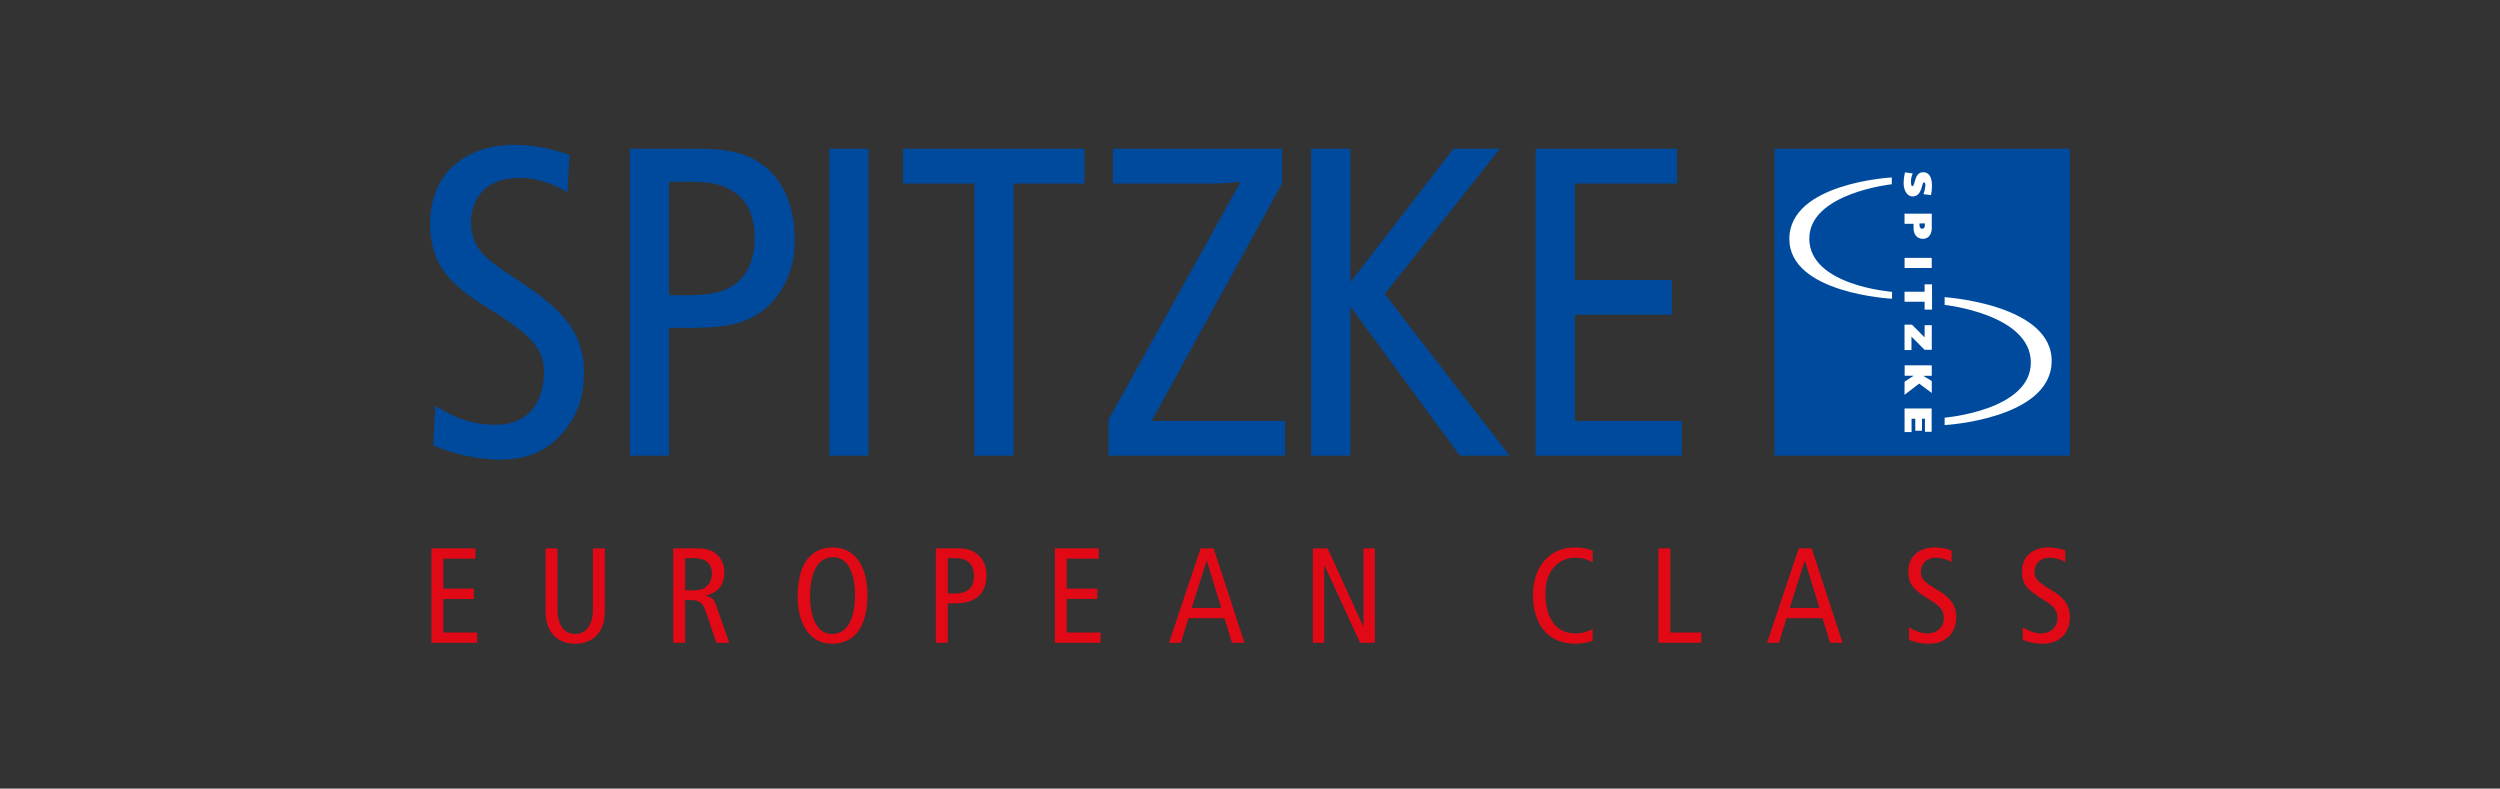 <?xml version="1.0" encoding="iso-8859-1"?>
<svg height="196.082" id="svg4681" version="1.1" viewBox="-155.407 -49.021 932.443 294.123" width="621.629" xmlns="http://www.w3.org/2000/svg" xmlns:svg="http://www.w3.org/2000/svg">
	
	
  
	
	<rect x="-155.407" y="-49.021" width="932.443" height="294.123" fill="#333333" stroke="none"/>
	
	
  
	
	<defs id="defs4683"/>
	
	
  
	
	<g id="layer1" transform="translate(-29.186,-260.035)">
		
		
    
		
		<path animation_id="0" d="m 184.502,415.192 c -8.323,0 -13.217,6.154 -13.217,18.314 0,10.898 4.994,17.609 12.816,17.609 8.327,0 13.217,-6.154 13.217,-18.314 0,-10.902 -4.994,-17.609 -12.816,-17.609 z m 276.639,0 c -9.184,0 -15.594,6.912 -15.594,17.912 0,9.533 4.692,18.012 15.844,18.012 2.067,0 4.289,-0.403 6.408,-1.059 l 0,-4.439 c -1.816,1.058 -4.039,1.664 -6.311,1.664 -7.667,0 -11.299,-6.006 -11.299,-15.088 0,-8.577 5.248,-13.168 11,-13.168 2.472,0 4.691,0.552 6.609,1.766 l 0,-4.338 c -1.615,-0.808 -4.137,-1.262 -6.658,-1.262 z m 134.201,0 c -5.346,0 -9.787,3.025 -9.787,8.83 0,4.539 1.411,6.708 7.77,10.545 4.744,2.874 5.449,4.438 5.449,7.164 0,2.878 -2.273,5.551 -6.258,5.551 -2.07,0 -4.694,-1.058 -6.711,-2.272 l 0,4.592 c 1.869,0.91 4.542,1.514 7.367,1.514 6.761,0 10.246,-4.391 10.246,-9.988 0,-4.038 -1.821,-7.118 -7.27,-10.246 -5.047,-2.927 -5.953,-4.338 -5.953,-6.609 0,-2.977 2.169,-5.246 5.502,-5.246 2.169,0 4.337,0.607 6.002,1.615 l 0,-4.289 c -1.566,-0.656 -4.037,-1.16 -6.357,-1.16 z m 42.4,0 c -5.35,0 -9.791,3.025 -9.791,8.83 0,4.539 1.411,6.708 7.77,10.545 4.744,2.874 5.449,4.438 5.449,7.164 0,2.878 -2.271,5.551 -6.256,5.551 -2.07,0 -4.692,-1.058 -6.709,-2.272 l 0,4.592 c 1.866,0.91 4.538,1.514 7.363,1.514 6.761,0 10.246,-4.391 10.246,-9.988 0,-4.038 -1.821,-7.118 -7.27,-10.246 -5.047,-2.927 -5.953,-4.338 -5.953,-6.609 0,-2.977 2.169,-5.246 5.502,-5.246 2.169,0 4.339,0.607 6.004,1.615 l 0,-4.289 c -1.562,-0.656 -4.035,-1.16 -6.355,-1.16 z m -560.473,0.35 0,22.254 c 0,3.481 0.201,5.401 1.41,7.873 1.464,2.924 4.542,5.449 9.639,5.449 5.096,0 8.175,-2.526 9.635,-5.449 1.213,-2.472 1.414,-4.392 1.414,-7.873 l 0,-22.254 -4.439,0 0,22.91 c 0,5.498 -2.423,9.033 -6.609,9.033 -4.19,0 -6.609,-3.535 -6.609,-9.033 l 0,-22.91 -4.439,0 z m 145.564,0 0,35.223 4.439,0 0,-14.734 2.977,0 c 7.466,0 11.455,-3.633 11.455,-10.496 0,-3.075 -1.008,-5.548 -2.775,-7.266 -1.869,-1.767 -4.087,-2.727 -7.621,-2.727 l -8.475,0 z m -188.135,0.002 0,35.221 17.055,0 0,-3.836 -12.615,0 0,-12.514 11.406,0 0,-3.838 -11.406,0 0,-11.197 11.959,0 0,-3.836 -16.398,0 z m 90.184,0 0,35.219 4.439,0 0,-15.943 2.018,0 c 3.333,0 4.591,1.11 5.6,4.037 l 4.039,11.906 4.793,0 -4.945,-14.127 c -0.705,-2.017 -1.716,-3.026 -3.832,-3.432 l 0,-0.1 c 5.195,-1.111 6.961,-4.695 6.961,-8.426 0,-2.575 -0.809,-4.997 -2.625,-6.711 -1.615,-1.513 -3.681,-2.424 -7.416,-2.424 l -9.031,0 z m 142.336,0 0,35.219 17.057,0 0,-3.834 -12.617,0 0,-12.514 11.402,0 0,-3.836 -11.402,0 0,-11.201 11.957,0 0,-3.834 -16.396,0 z m 96.236,0 0,35.219 4.238,0 0,-28.859 0.1,0 13.271,28.859 5.498,0 0,-35.219 -4.236,0 0,29.065 -0.102,0 -13.268,-29.065 -5.502,0 z m 128.879,0 0,35.219 15.994,0 0,-3.834 -11.555,0 0,-31.385 -4.439,0 z m -170.74,0.002 -11.809,35.219 4.441,0 2.824,-9.184 13.424,0 2.824,9.184 4.645,0 -11.508,-35.219 -4.842,0 z m 223.076,0 -11.809,35.219 4.445,0 2.824,-9.184 13.42,0 2.828,9.184 4.641,0 -11.504,-35.219 -4.846,0 z m -360.168,3.279 c 5.957,0 8.176,6.863 8.176,13.977 0,10.848 -3.935,14.682 -8.576,14.682 -5.953,0 -8.176,-6.863 -8.176,-13.977 0,-10.848 3.935,-14.682 8.576,-14.682 z m -55.18,0.352 3.529,0 c 3.887,0 6.463,1.871 6.463,5.803 0,3.079 -1.817,6.207 -6.561,6.207 l -3.432,0 0,-12.01 z m 97.951,0.002 2.521,0 c 4.543,0 7.266,1.916 7.266,6.762 0,3.936 -1.968,6.457 -7.363,6.457 l -2.424,0 0,-13.219 z m 96.539,1.008 0.102,0 5.4,17.561 -11.051,0 5.549,-17.561 z m 223.08,0 0.098,0 5.4,17.561 -11.051,0 5.553,-17.561 z" id="path72" style="fill:#e20916;fill-opacity:1;fill-rule:nonzero;stroke:none"/>
		
		
    
		
		<path animation_id="1" d="m 65.807,265.035 c -18.322,0 -31.621,10.541 -31.621,29.508 0,11.03 4.38,17.03 7.459,20.436 3.409,3.89 8.107,6.968 9.244,7.779 4.702,3.083 9.567,6 14.105,9.242 9.893,6.973 11.676,12 11.676,18.162 0,5.028 -1.783,19.297 -18.16,19.297 -11.349,0 -18.97,-5.028 -22.379,-7.137 l -0.807,14.758 c 10.701,4.702 20.752,5.352 24.969,5.352 10.052,0 17.999,-3.081 24.324,-11.188 5.024,-6.166 6.973,-13.296 6.973,-21.244 0,-7.622 -1.785,-17.349 -14.92,-27.564 -4.217,-3.405 -8.593,-6.16 -12.973,-9.08 -7.295,-4.865 -14.268,-9.409 -14.268,-19.135 0,-11.027 7.459,-16.865 18,-16.865 8.755,0 15.566,3.894 17.996,5.354 l 0.811,-13.945 c -3.079,-0.971 -11.026,-3.729 -20.43,-3.729 z m 68.773,1.445 c -1.214,-0.004 -2.146,0.012 -2.672,0.006 l -22.861,0 -0.318,0 0,114.486 14.586,0 0,-47.674 9.082,0 c 6.158,-0.159 12.484,-0.324 18.486,-2.436 11.834,-4.213 16.05,-14.409 17.51,-18.447 1.786,-5.331 1.785,-10.177 1.785,-12.277 0,-14.216 -5.843,-27.324 -20.434,-31.863 -5.349,-1.578 -11.523,-1.782 -15.164,-1.795 z m 154.275,0.006 0,12.979 33.242,0 c 7.622,0 10.215,-0.159 14.432,-0.648 l -49.293,88.699 0,13.457 65.83,0 0,-12.949 -49.76,0 48.625,-88.559 0,-12.979 -63.076,0 z m 157.697,0.006 0,114.48 54.504,0 0,-12.949 -39.891,0 0,-39.621 36.158,0 0,-12.941 -36.158,0 0,-35.996 38.104,0 0,-12.973 -52.371,0 -0.346,0 z m -263.449,0.002 0,114.477 14.592,0 0,-114.477 -14.592,0 z m 179.727,0 0,114.477 14.611,0 0,-55.615 40.859,55.615 18.49,0 -46.541,-60.316 42.969,-54.16 -17.348,0 -38.43,49.779 0,-49.779 -14.27,0 -0.342,0 z m 172.83,0 0,114.477 110.154,0 0,-114.477 -110.154,0 z m -325.035,0.002 0,12.975 26.592,0 0,101.5 14.592,0 0,-101.5 26.432,0 0,-12.975 -67.615,0 z m -87.311,12.32 4.377,0 c 6.814,0 13.783,-0.325 19.785,3.717 3.727,2.423 7.781,7.428 7.781,17.283 0,5.817 -1.297,9.206 -2.594,11.629 -5.187,9.855 -16.055,9.693 -25.459,9.693 l -3.891,0 0,-42.322 z" id="path130" style="fill:#004a9d;fill-opacity:1;fill-rule:nonzero;stroke:none"/>
		
		
    
		
		<path animation_id="2" d="m 591.012,275.256 c -3.375,0.045 -2.773,5.108 -3.979,5.199 -0.372,0.026 -0.508,-0.729 -0.508,-1.658 0,-1.175 0.205,-2.02 0.648,-3.082 l -2.865,-0.414 c -0.341,1.471 -0.51,2.624 -0.51,4.141 0,2.279 1.108,4.832 3.33,4.832 3.743,0 3.321,-5.312 4.25,-5.244 0.648,0.045 0.508,1.148 0.463,1.701 -0.065,0.777 -0.337,1.827 -0.645,2.711 l 2.814,0.338 c 0.22,-1.073 0.352,-2.293 0.352,-3.4 0,-2.336 -0.515,-5.161 -3.352,-5.123 z m -11.641,1.938 c 0,0 -38.074,2.009 -38.207,22.83 -0.133,20.495 38.305,22.414 38.305,22.414 l 0,-2.578 c 0,0 -30.861,-2.306 -30.861,-19.836 0,-16.999 30.764,-20.293 30.764,-20.293 l 0,-2.537 z m 4.752,13.518 0,3.77 3.371,0 0,1.793 c 0,1.748 0.974,3.818 3.469,3.818 2.541,0 3.326,-2.349 3.326,-3.953 l 0,-5.428 -10.166,0 z m 7.596,3.629 -0.019,0.793 c 0,0.914 -0.524,1.188 -0.938,1.188 -0.466,0 -1.015,-0.228 -1.064,-1.24 l 0,-0.729 2.021,-0.012 z m -7.576,12.863 0,3.758 10.129,0 0,-3.758 -10.129,0 z m 7.471,9.859 0,2.762 -7.49,0 0,3.727 7.49,0 0,2.943 2.771,0 -0.012,-9.432 -2.76,0 z m 7.467,4.785 0,2.887 c 0,0 32.156,3.426 32.156,21.498 0,17.905 -32.156,20.557 -32.156,20.557 l 0,2.768 c 0,0 39.141,-2.181 39.914,-23.324 0.792,-21.739 -39.914,-24.385 -39.914,-24.385 z m -14.955,10.258 0,9.475 2.586,0 0,-5.006 4.898,4.916 2.682,0 -0.008,-9.195 -2.662,0 -0.012,4.549 -4.713,-4.738 -2.771,0 z m 0.047,15.18 0,3.863 3.369,0 -3.404,2.219 -0.016,4.91 5.457,-4.186 4.713,3.496 -0.004,-4.467 -3.182,-1.928 3.182,-0.014 -0.004,-3.891 -10.111,-0.004 z m -0.035,16.082 0,8.805 2.611,-0.008 0,-4.967 1.389,0 0,4.459 2.498,0 0,-4.459 1.111,0 -0.004,4.875 2.496,-0.004 0,-8.701 -10.102,0 z" id="path134" style="fill:#ffffff;fill-opacity:1;fill-rule:nonzero;stroke:none"/>
		
		
  
	
	</g>
	
	


</svg>
